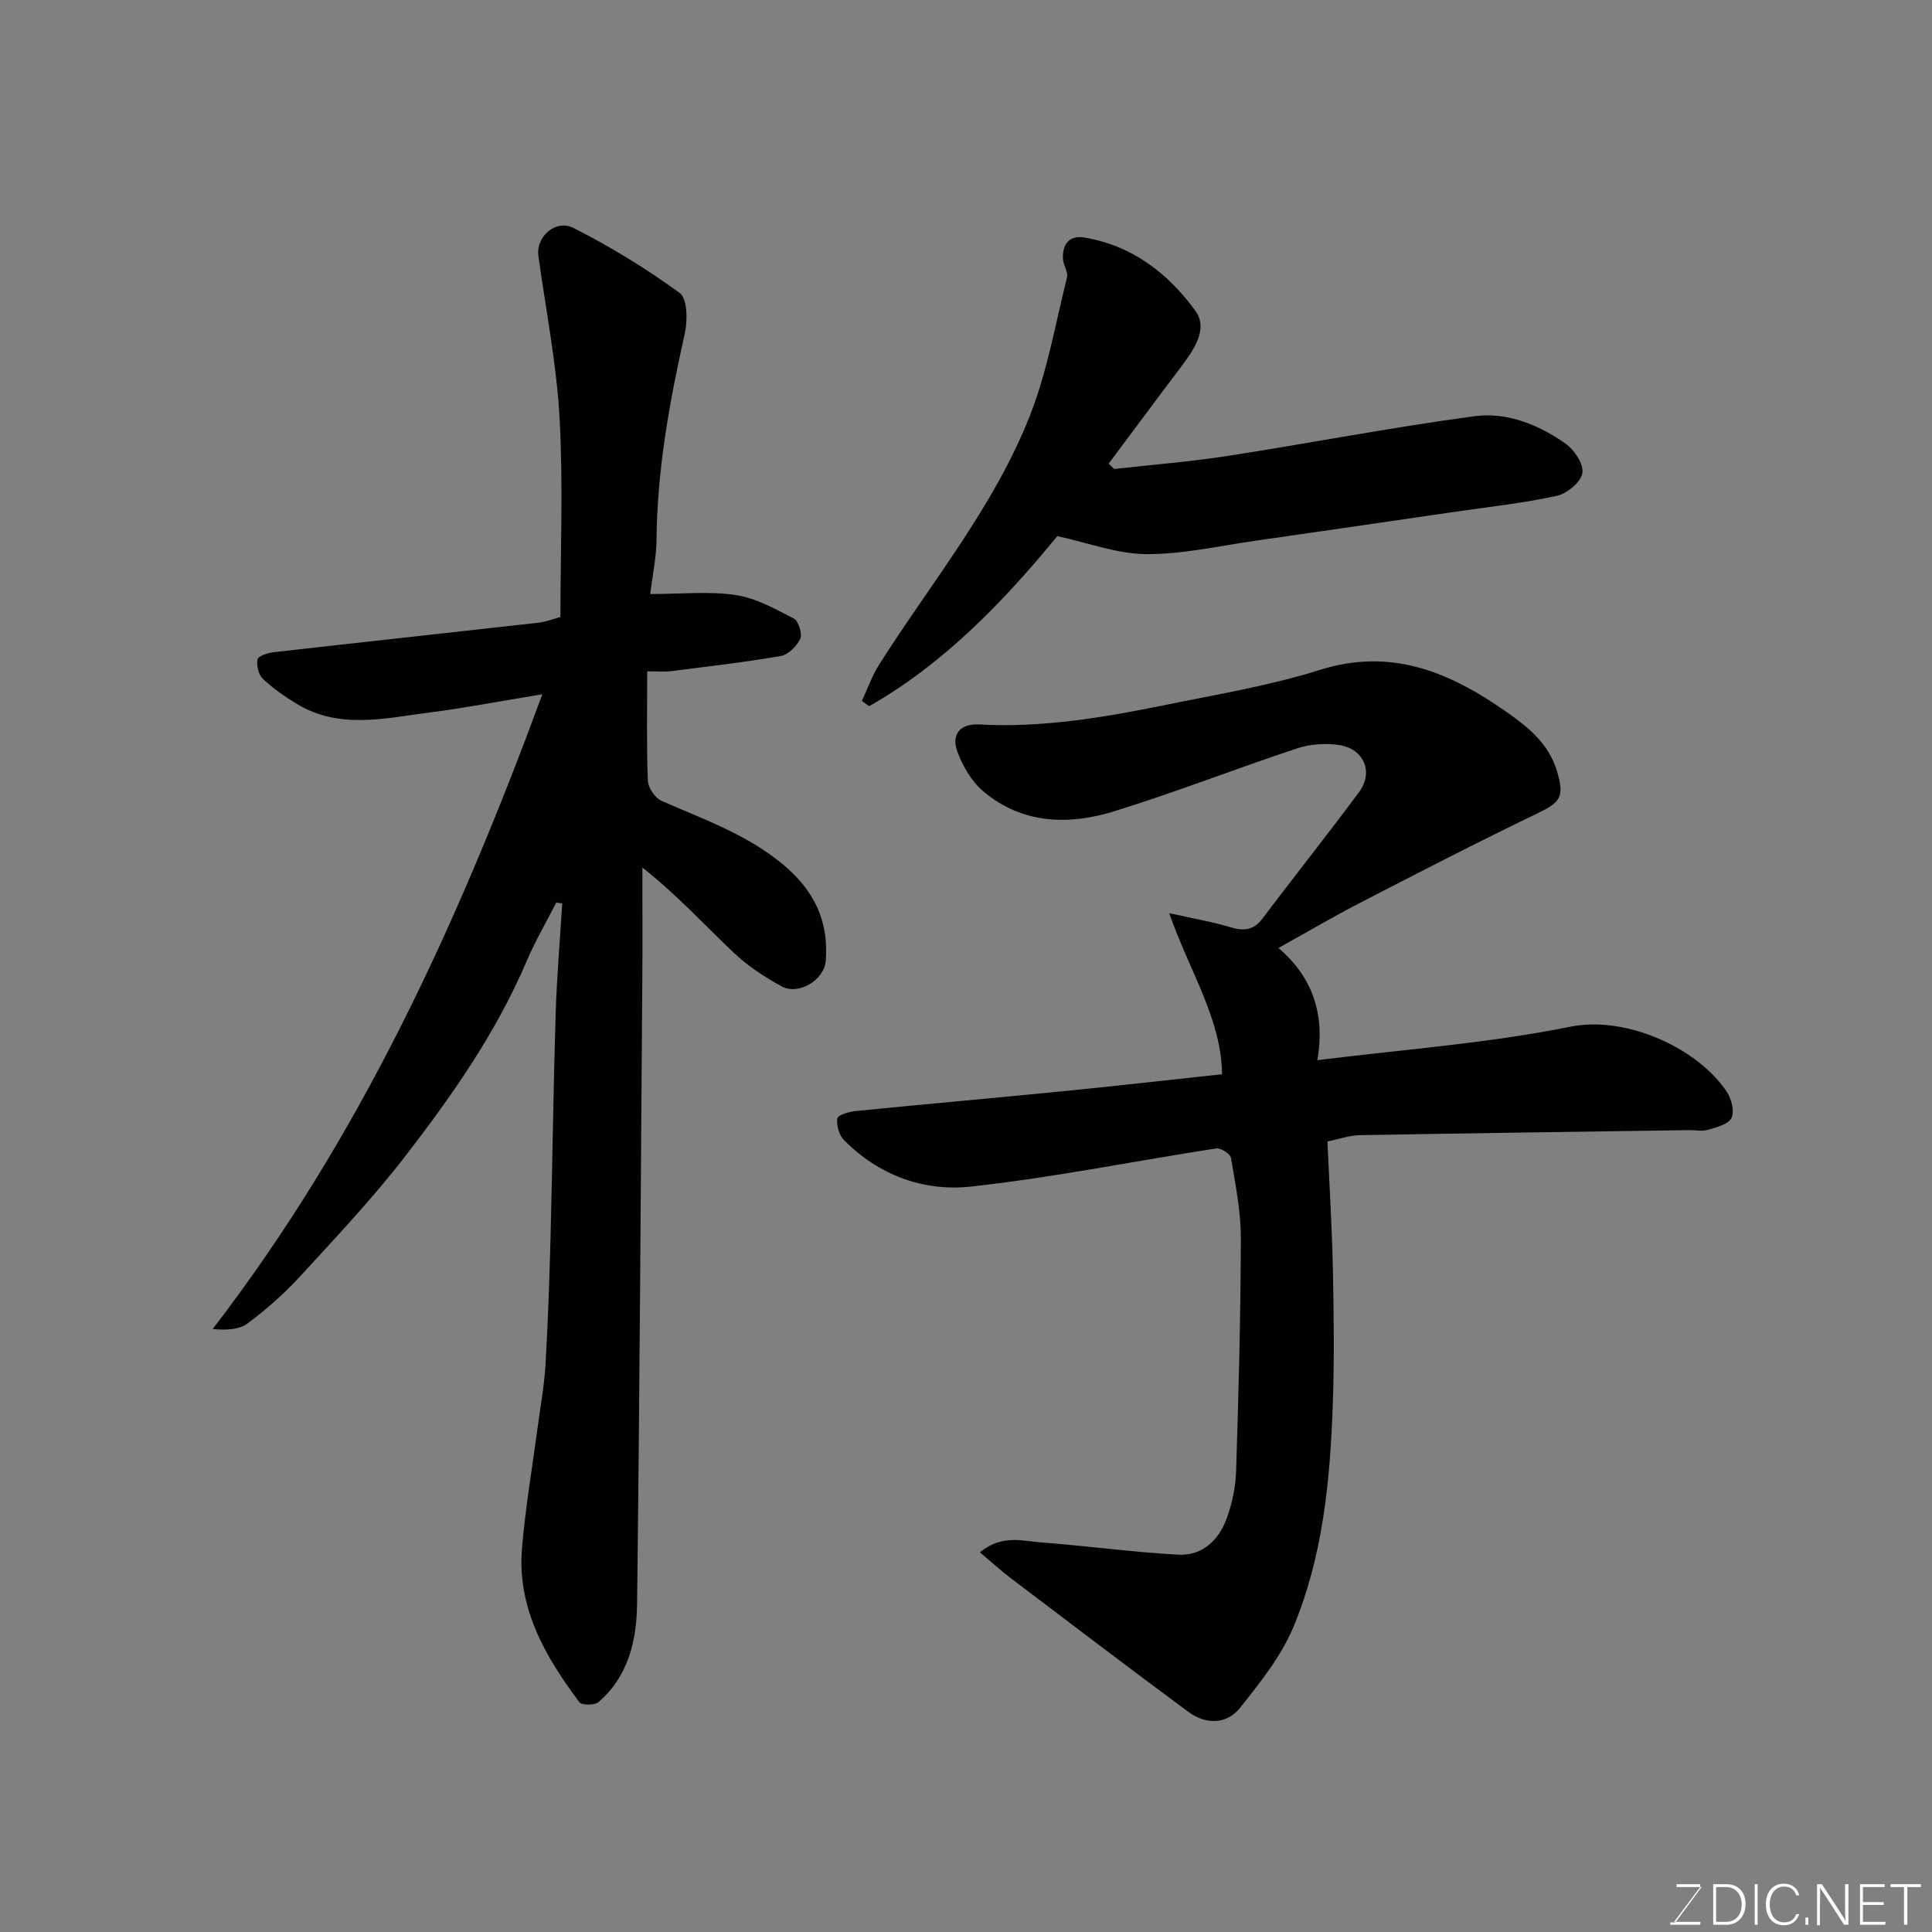 <svg enable-background="new 0 0 400 400" viewBox="0 0 400 400" xmlns="http://www.w3.org/2000/svg"><rect x="0" y="0" width="400" height="400" fill="#808080" stroke="none"/><path d="m115.18 186.86c-2.05 4.01-4.35 7.92-6.11 12.06-6.32 14.85-15.5 27.95-25.26 40.58-6.74 8.71-14.35 16.77-21.81 24.9-3.22 3.51-6.88 6.7-10.69 9.57-1.73 1.3-4.32 1.47-7.28 1.19 30.52-39.65 50.78-83.99 68.26-131.42-8.85 1.45-16.12 2.85-23.45 3.79-9.2 1.18-18.58 3.52-27.36-1.78-2.5-1.51-4.95-3.22-7.06-5.21-.9-.85-1.34-2.76-1.1-4.02.13-.69 2.07-1.34 3.26-1.48 18.25-2.07 36.5-4.04 54.75-6.1 1.76-.2 3.46-.87 4.7-1.2 0-13.83.58-27.59-.18-41.27-.63-11.22-2.85-22.36-4.39-33.53-.53-3.88 3.54-7.64 7.3-5.73 7.65 3.87 15.04 8.4 21.96 13.44 1.59 1.16 1.67 5.68 1.07 8.35-3.16 14.1-5.74 28.24-5.86 42.76-.03 3.54-.8 7.08-1.3 11.23 6.4 0 12.12-.62 17.64.2 4.19.62 8.21 2.86 12.06 4.86.99.51 1.83 3.16 1.36 4.19-.7 1.53-2.49 3.31-4.06 3.58-7.56 1.31-15.2 2.18-22.82 3.15-1.1.14-2.24.02-4.81.02 0 7.88-.16 15.27.13 22.64.06 1.47 1.5 3.59 2.84 4.18 8.62 3.8 17.49 6.86 24.99 13.04 6.55 5.39 9.67 11.79 9 20.09-.32 3.99-5.63 7.19-9.14 5.27-3.55-1.94-7.05-4.24-9.96-7.01-6.11-5.81-11.83-12.04-18.86-17.58v4.73c0 5.83.04 11.66-.01 17.49-.32 43.42-.56 86.84-1.09 130.25-.09 7.55-1.81 15.01-8 20.32-.8.68-3.46.67-3.96 0-7.05-9.43-12.9-19.49-11.87-31.84.71-8.47 2.16-16.88 3.28-25.32.56-4.22 1.34-8.43 1.59-12.67.51-8.75.81-17.52 1.04-26.29.4-15.43.59-30.86 1.06-46.29.23-7.66.9-15.31 1.36-22.96-.4-.03-.81-.11-1.22-.18z" fill="#010100"/><path d="m274.83 236.33c.4 9 .95 17.74 1.13 26.48.19 9.33.31 18.67-.02 27.99-.55 15.74-2.05 31.46-8.18 46.11-2.53 6.05-6.87 11.46-11.01 16.66-2.8 3.51-7.12 3.51-10.7.86-12.36-9.13-24.59-18.45-36.84-27.73-2.03-1.54-3.92-3.28-6.34-5.32 4.65-3.75 8.84-2.32 12.68-2.04 9.49.71 18.95 2.03 28.45 2.54 4.8.26 8.26-2.91 9.89-7.28 1.18-3.15 1.92-6.64 2.03-10 .52-16.09.95-32.2.98-48.3.01-5.53-1.12-11.08-2.04-16.57-.14-.84-2.11-2.11-3.05-1.96-16.95 2.61-33.79 6.04-50.81 7.9-9.75 1.06-19.08-2.33-26.29-9.66-1-1.02-1.54-3.02-1.36-4.45.09-.67 2.36-1.39 3.7-1.52 14.22-1.42 28.46-2.67 42.68-4.08 10.94-1.08 21.86-2.32 33.28-3.55-.15-11.54-6.72-21.25-10.94-33.35 5.17 1.16 8.97 1.79 12.62 2.9 2.8.85 4.83.7 6.73-1.83 6.59-8.76 13.44-17.33 19.96-26.14 3.04-4.11 1.04-8.93-4.08-9.73-2.81-.44-6-.22-8.7.67-12.67 4.19-25.11 9.07-37.85 13.02-9.48 2.94-19.09 2.69-27.17-4.11-2.43-2.05-4.28-5.25-5.39-8.29-1.25-3.42.54-5.78 4.5-5.56 13.11.73 25.91-1.45 38.65-4.05 10.69-2.19 21.54-3.97 31.91-7.24 14.85-4.68 26.93.5 38.58 8.64 4.58 3.2 8.89 6.68 10.57 12.45 1.52 5.24.67 6.32-4.11 8.62-12.33 5.93-24.5 12.21-36.66 18.49-5.5 2.83-10.83 5.98-16.94 9.37 7.3 6.23 9.64 14.02 8.06 23.23 17.82-2.24 35.31-3.48 52.36-6.93 11.76-2.38 26.68 4.65 32.46 13.58.94 1.45 1.57 4 .91 5.32-.66 1.31-3.07 1.92-4.83 2.44-1.22.37-2.65.05-3.98.07-22.77.33-45.53.64-68.29 1.05-2.05.06-4.09.8-6.55 1.3z" fill="#010100"/><path d="m218.91 111c-11.1 13.49-23.32 26.29-38.95 35.21-.51-.36-1.02-.73-1.52-1.09 1.19-2.54 2.13-5.25 3.62-7.6 10.76-16.93 23.74-32.6 31.16-51.44 3.6-9.14 5.3-19.05 7.69-28.65.28-1.11-.75-2.48-.83-3.76-.18-3.02 1.23-5.01 4.4-4.49 9.91 1.62 17.45 7.47 23.04 15.22 2.72 3.77-.46 8.2-3.15 11.76-4.98 6.58-9.89 13.22-14.83 19.83.38.37.75.74 1.13 1.11 7.8-.88 15.65-1.49 23.41-2.69 17.09-2.65 34.08-5.94 51.21-8.24 6.72-.9 13.29 1.77 18.87 5.7 1.81 1.28 3.79 4.31 3.45 6.12-.35 1.88-3.2 4.22-5.32 4.68-7.02 1.52-14.19 2.29-21.31 3.33-13.59 1.98-27.17 3.97-40.77 5.91-7.61 1.08-15.25 2.85-22.87 2.82-6.01-.03-12-2.34-18.43-3.73z" fill="#010100"/><g fill="#fbfcfa"><path d="m346.9 398 5.4-7.3h-5.2v-.6h4.9v.6l-5.4 7.2h5.5l-.1.6h-6.2v-.5z"/><path d="m354.7 390.1h2.8c2.3 0 3.9 1.6 3.9 4.1s-1.6 4.3-3.9 4.3h-2.8zm.6 7.8h2c2.2 0 3.3-1.6 3.3-3.6 0-1.8-1-3.6-3.3-3.6h-2z"/><path d="m363.9 390.1v8.4h-.6v-8.4z"/><path d="m372.5 396.3c-.4 1.3-1.4 2.3-3.2 2.3-2.4 0-3.7-1.9-3.7-4.3 0-2.3 1.2-4.3 3.7-4.3 1.8 0 2.9 1 3.2 2.4h-.6c-.4-1.1-1.1-1.8-2.5-1.8-2.1 0-3 1.9-3 3.7s.9 3.7 3 3.7c1.4 0 2.1-.7 2.5-1.7z"/><path d="m373.8 398.5v-1.5h.6v1.5z"/><path d="m376.2 398.5v-8.4h1c1.3 2 4.4 6.6 4.9 7.6-.1-1.2-.1-2.4-.1-3.8v-3.8h.7v8.4h-.9c-1.2-1.9-4.4-6.8-5-7.7.1 1.1 0 2.3 0 3.9v3.9h-.6z"/><path d="m390 394.4h-4.3v3.5h4.7l-.1.6h-5.2v-8.4h5.1v.6h-4.5v3.1h4.3z"/><path d="m394.2 390.7h-2.8v-.6h6.3v.6h-2.8v7.8h-.7z"/></g></svg>
